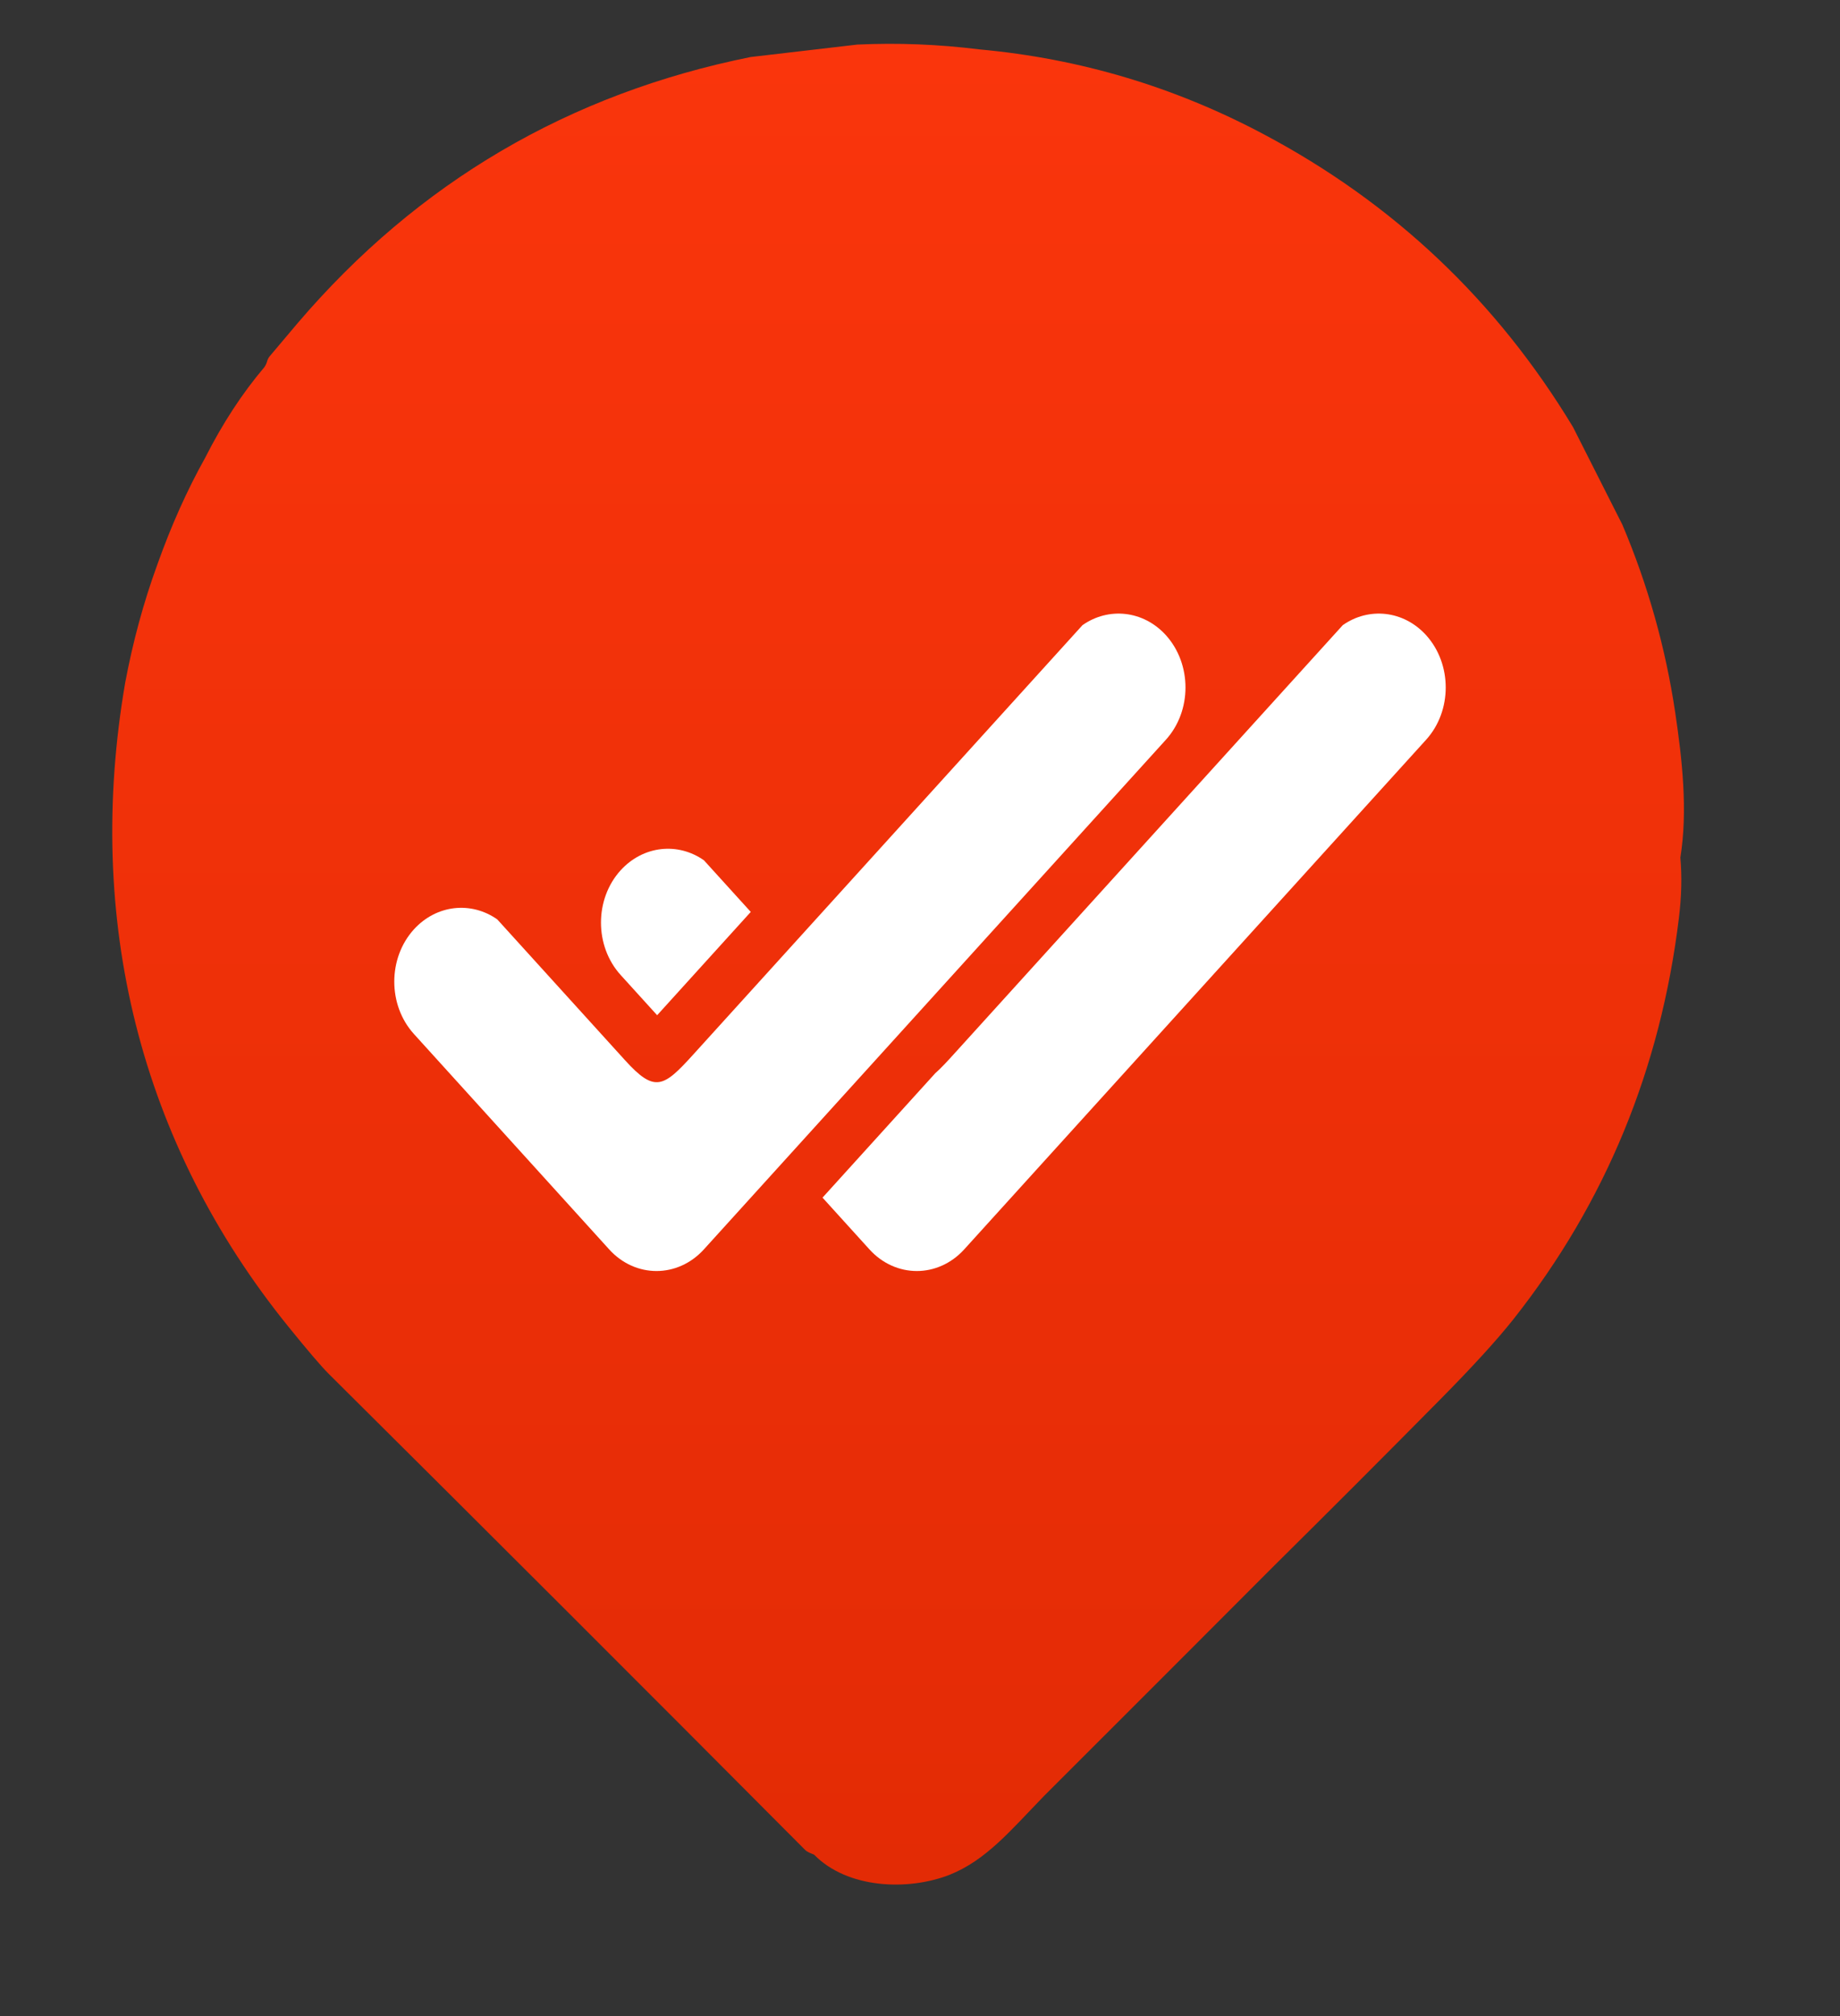 <svg width="42" height="46" viewBox="0 0 42 46" fill="none" xmlns="http://www.w3.org/2000/svg">
<rect x="0" y="0" width="42" height="46" fill="#333333" stroke="none"/>
<g clip-path="url(#clip0_418_1079)">
<path d="M38.239 16.26C38.018 14.779 37.616 13.349 37.032 11.971L35.906 9.745C34.163 6.86 31.805 4.63 28.832 3.056C26.802 1.979 24.646 1.337 22.365 1.128C21.428 1.011 20.496 0.974 19.569 1.017L17.135 1.301C12.989 2.136 9.543 4.158 6.799 7.367C6.585 7.618 6.371 7.872 6.156 8.129C6.13 8.161 6.111 8.196 6.1 8.235C6.086 8.287 6.064 8.335 6.035 8.377C5.529 8.973 5.078 9.664 4.682 10.447C4.271 11.183 3.908 11.992 3.594 12.874C3.278 13.739 3.033 14.641 2.857 15.58C1.933 20.966 3.183 26.072 6.585 30.273C7.028 30.82 7.334 31.178 7.505 31.348C11.137 34.956 14.76 38.574 18.372 42.203C18.428 42.261 18.509 42.286 18.581 42.316C19.345 43.096 20.722 43.146 21.67 42.779C22.512 42.444 23.071 41.76 23.836 40.973L26.582 38.229L29.081 35.727C30.337 34.484 31.589 33.231 32.837 31.969C33.604 31.195 34.175 30.569 34.552 30.092C36.647 27.439 37.904 24.389 38.323 20.944C38.383 20.453 38.394 19.994 38.356 19.567C38.529 18.503 38.397 17.322 38.239 16.26ZM14.389 13.09C14.391 13.09 14.391 13.092 14.392 13.093C14.389 13.092 14.386 13.089 14.384 13.091C14.385 13.09 14.387 13.09 14.389 13.09ZM13.185 31.743C13.185 31.743 13.186 31.743 13.187 31.743C13.187 31.743 13.188 31.743 13.188 31.744C13.187 31.743 13.186 31.743 13.185 31.743ZM13.694 32.888C13.694 32.888 13.695 32.888 13.695 32.888C13.697 32.889 13.698 32.89 13.7 32.891C13.698 32.889 13.696 32.889 13.694 32.888ZM29.253 21.942C29.253 21.942 29.252 21.941 29.251 21.941C29.252 21.941 29.253 21.942 29.254 21.941C29.253 21.941 29.253 21.941 29.253 21.942Z" fill="url(#paint0_linear_418_1079)"/>
<path d="M11.351 20.978C10.759 20.561 9.965 20.637 9.447 21.206C8.851 21.864 8.851 22.932 9.447 23.591L13.905 28.507C14.501 29.165 15.469 29.165 16.067 28.507L26.613 16.878C27.209 16.22 27.209 15.153 26.613 14.493C26.096 13.924 25.301 13.848 24.709 14.264L15.826 24.059C15.145 24.811 14.947 24.942 14.265 24.189L11.351 20.978Z" fill="white"/>
<path d="M16.069 19.63C15.477 19.213 14.683 19.29 14.165 19.859C13.569 20.517 13.569 21.584 14.165 22.244L15 23.164L17.137 20.807L16.067 19.628L16.069 19.63ZM18.775 27.326L19.846 28.507C20.443 29.165 21.411 29.165 22.009 28.507L32.553 16.878C33.149 16.22 33.149 15.153 32.553 14.493C32.036 13.924 31.241 13.848 30.65 14.264L21.766 24.059C21.604 24.238 21.469 24.382 21.348 24.488L18.775 27.326Z" fill="white"/>
</g>
<defs>
<linearGradient id="paint0_linear_418_1079" x1="20.5" y1="1" x2="20.5" y2="43" gradientUnits="userSpaceOnUse">
<stop stop-color="#FA350C"/>
<stop offset="1" stop-color="#E32B05"/>
</linearGradient>
<clipPath id="clip0_418_1079">
<rect width="42" height="46" fill="white"/>
</clipPath>
</defs>
</svg>
